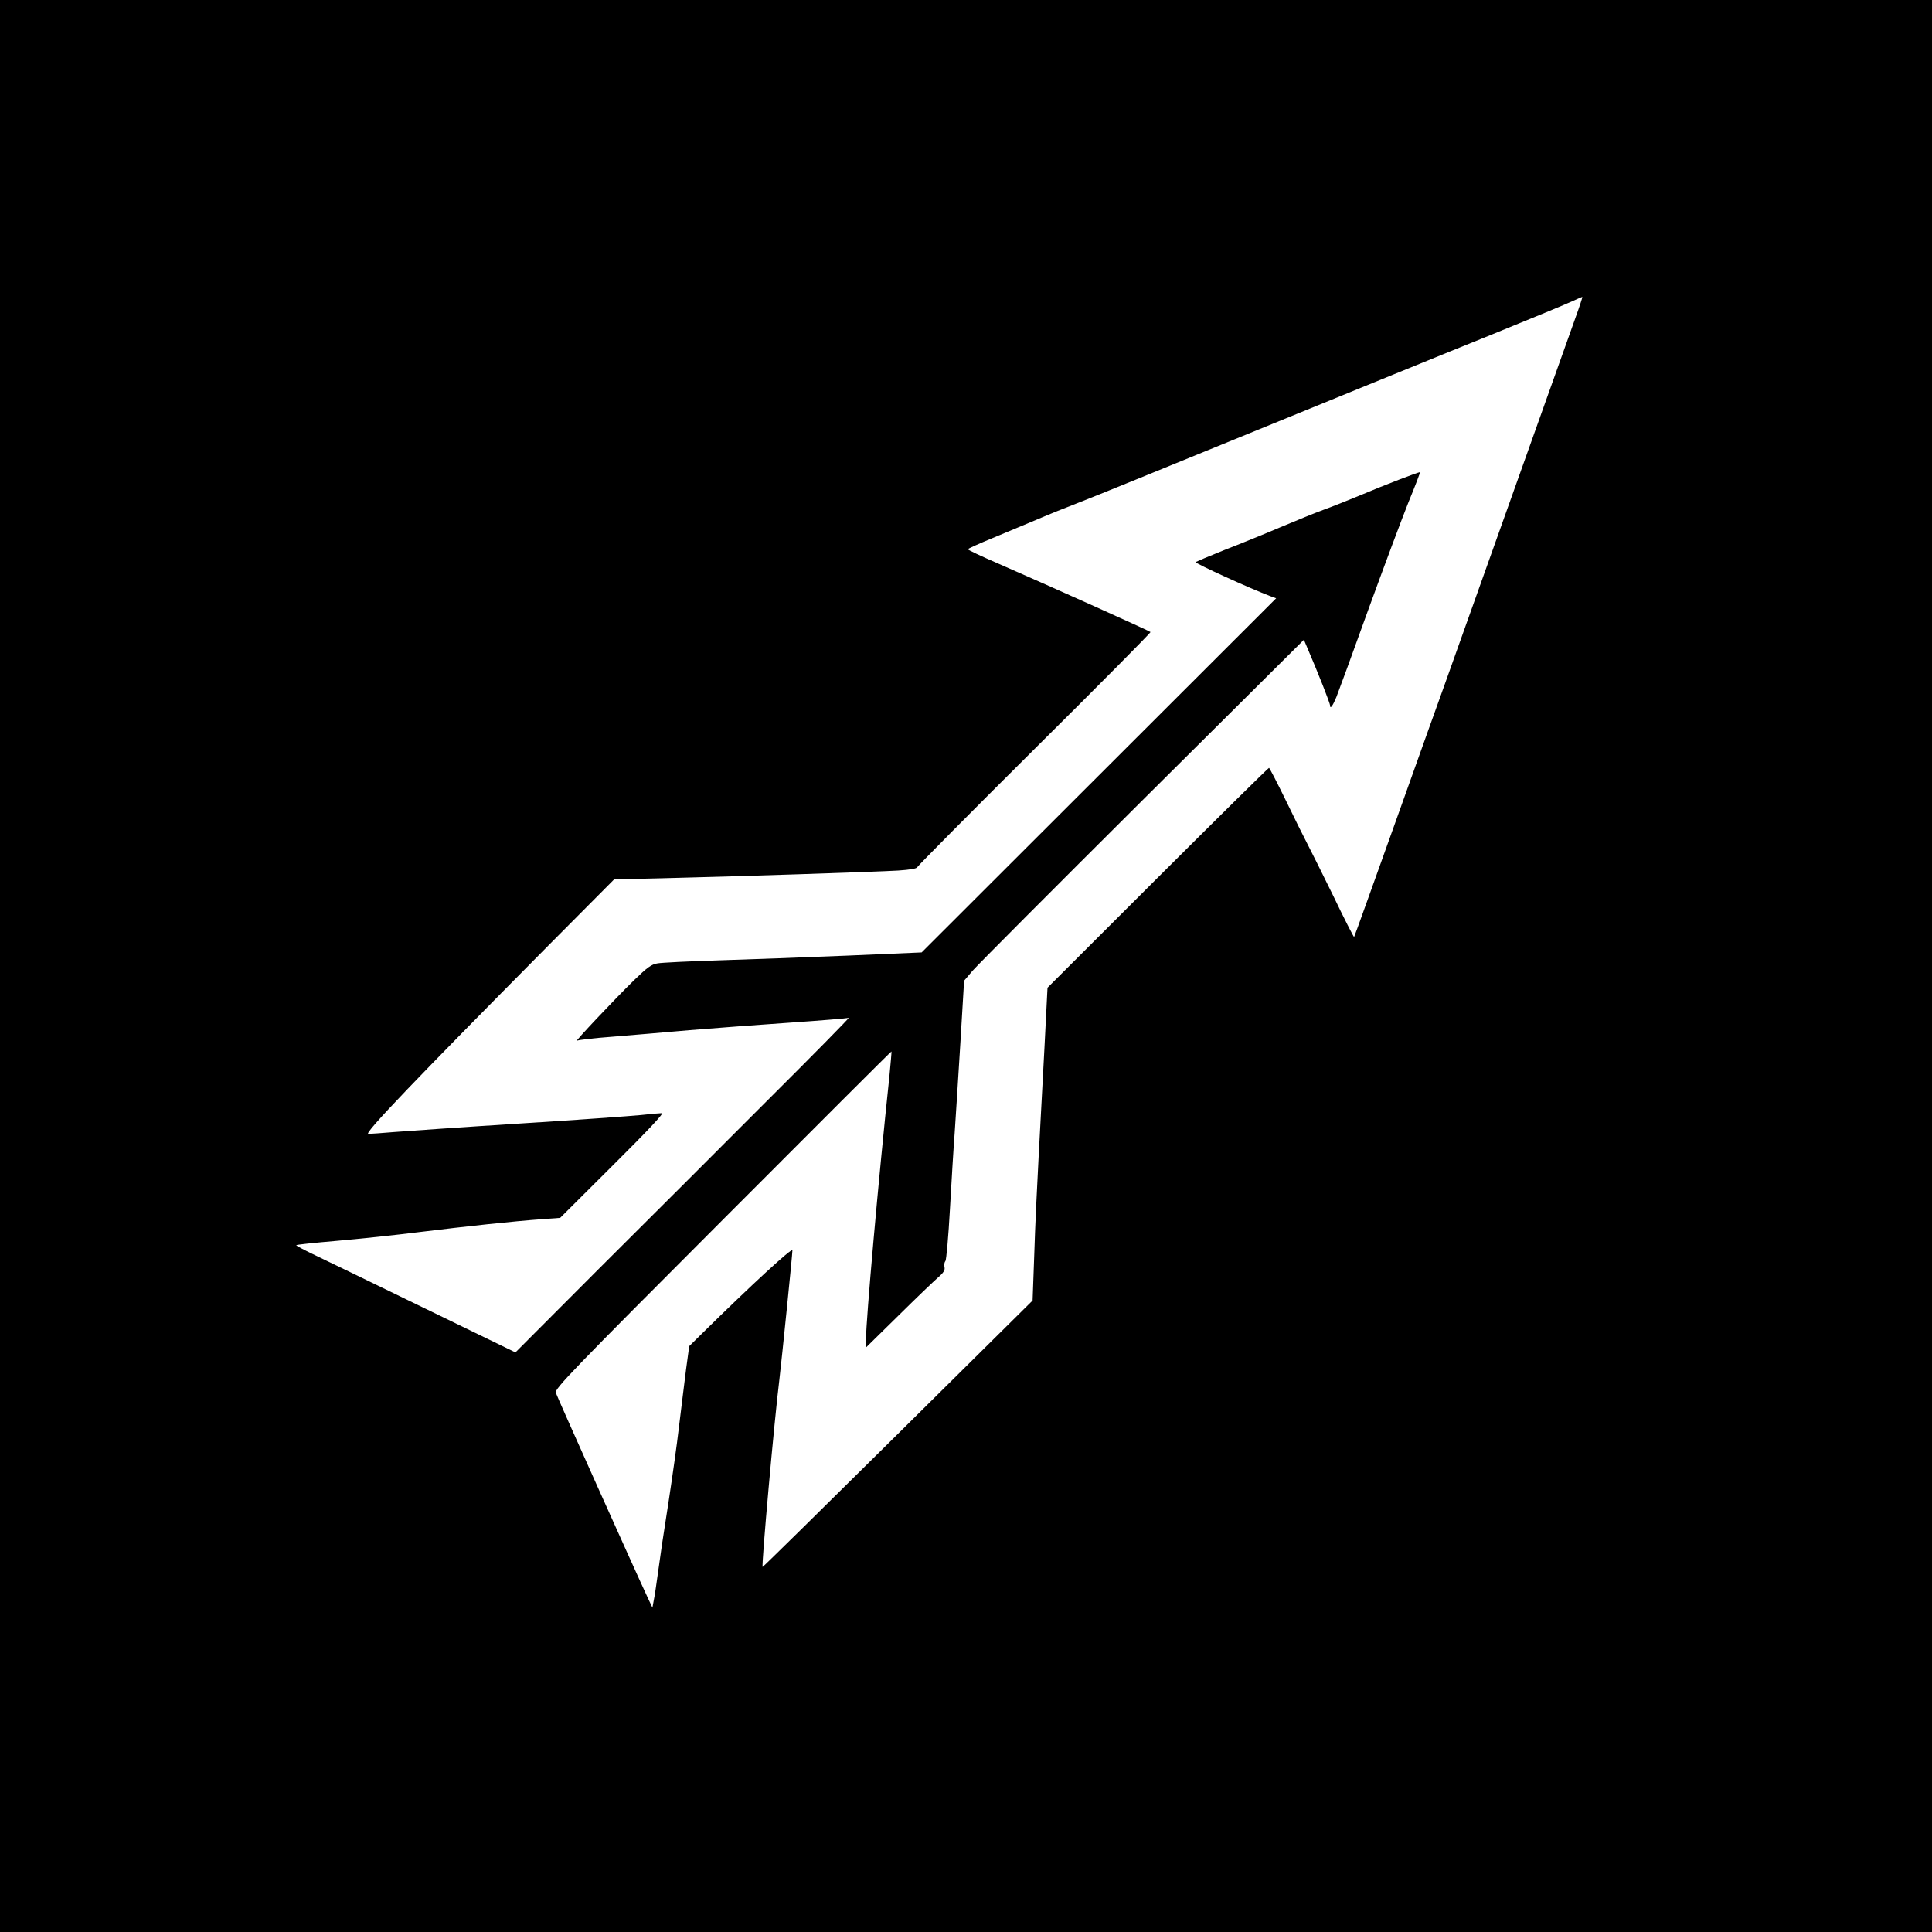<?xml version="1.0" standalone="no"?>
<!DOCTYPE svg PUBLIC "-//W3C//DTD SVG 20010904//EN"
 "http://www.w3.org/TR/2001/REC-SVG-20010904/DTD/svg10.dtd">
<svg version="1.0" xmlns="http://www.w3.org/2000/svg"
 width="1024" height="1024" viewBox="0 0 1024 1024"
 preserveAspectRatio="xMidYMid meet">
  <rect width="1024" height="1024" fill="white"/>
<g transform="translate(0,1024) scale(0.1,-0.1)"
fill="#000000" stroke="none">
<path d="M0 5120 l0 -5120 5120 0 5120 0 0 5120 0 5120 -5120 0 -5120 0 0
-5120z m8350 3435 c-347 -974 -660 -1852 -690 -1935 -21 -58 -138 -384 -259
-724 -122 -340 -222 -621 -224 -622 -2 -2 -52 96 -111 219 -60 122 -122 247
-138 277 -16 30 -67 133 -113 228 -46 94 -86 172 -89 172 -4 0 -269 -262 -590
-582 l-584 -583 -16 -315 c-9 -173 -23 -434 -31 -580 -8 -146 -19 -377 -23
-514 l-9 -249 -714 -707 c-393 -389 -715 -706 -717 -705 -7 6 62 777 89 994
13 110 69 661 69 684 0 17 -218 -184 -476 -438 l-71 -70 -17 -125 c-9 -69 -25
-204 -37 -300 -11 -96 -36 -272 -54 -390 -31 -197 -42 -272 -66 -445 -4 -33
-11 -75 -15 -93 l-6 -33 -25 53 c-67 143 -481 1066 -487 1086 -7 21 91 122
885 917 491 492 893 894 894 892 1 -1 -4 -60 -11 -132 -58 -546 -124 -1293
-124 -1393 l0 -44 173 170 c94 93 189 184 210 202 28 24 37 39 33 54 -3 11 -1
25 5 32 5 7 16 131 24 276 8 144 19 326 25 403 5 77 19 290 30 473 l20 334 45
53 c25 29 431 436 901 904 l855 850 20 -47 c55 -128 119 -290 119 -302 0 -20
14 -1 33 45 9 22 85 229 168 460 84 231 181 490 215 575 35 85 62 155 60 157
-3 3 -184 -66 -321 -124 -60 -25 -146 -59 -190 -75 -44 -16 -147 -58 -230 -93
-82 -35 -215 -89 -295 -120 -80 -32 -148 -61 -153 -64 -6 -6 295 -143 397
-181 l30 -11 -940 -939 -939 -938 -395 -17 c-217 -9 -523 -20 -680 -25 -157
-5 -303 -12 -325 -16 -32 -5 -55 -22 -123 -88 -99 -96 -322 -333 -304 -322 6
4 90 14 185 21 94 8 280 23 412 35 132 11 373 29 535 40 162 11 301 23 308 25
8 3 -188 -196 -435 -442 -246 -247 -647 -647 -890 -889 l-441 -442 -494 240
c-271 132 -532 258 -580 281 -48 23 -87 44 -88 47 0 3 96 13 213 23 116 10
316 31 442 47 252 31 496 57 647 68 l97 7 279 278 c182 181 273 277 260 277
-10 0 -60 -4 -111 -10 -51 -5 -339 -26 -642 -45 -302 -19 -602 -40 -665 -45
-63 -5 -126 -10 -138 -10 -26 0 258 296 953 997 l350 352 255 6 c380 9 1141
34 1252 41 60 4 98 10 100 18 2 6 281 288 621 626 341 338 617 617 615 620 -3
5 -514 235 -805 362 -90 39 -163 73 -163 77 0 3 60 30 133 60 72 30 179 75
237 99 58 25 155 64 215 87 61 23 493 199 960 390 468 191 1021 417 1230 501
209 85 403 165 430 178 28 13 51 23 52 22 1 -1 -15 -51 -37 -111z"/>
</g>
</svg>
